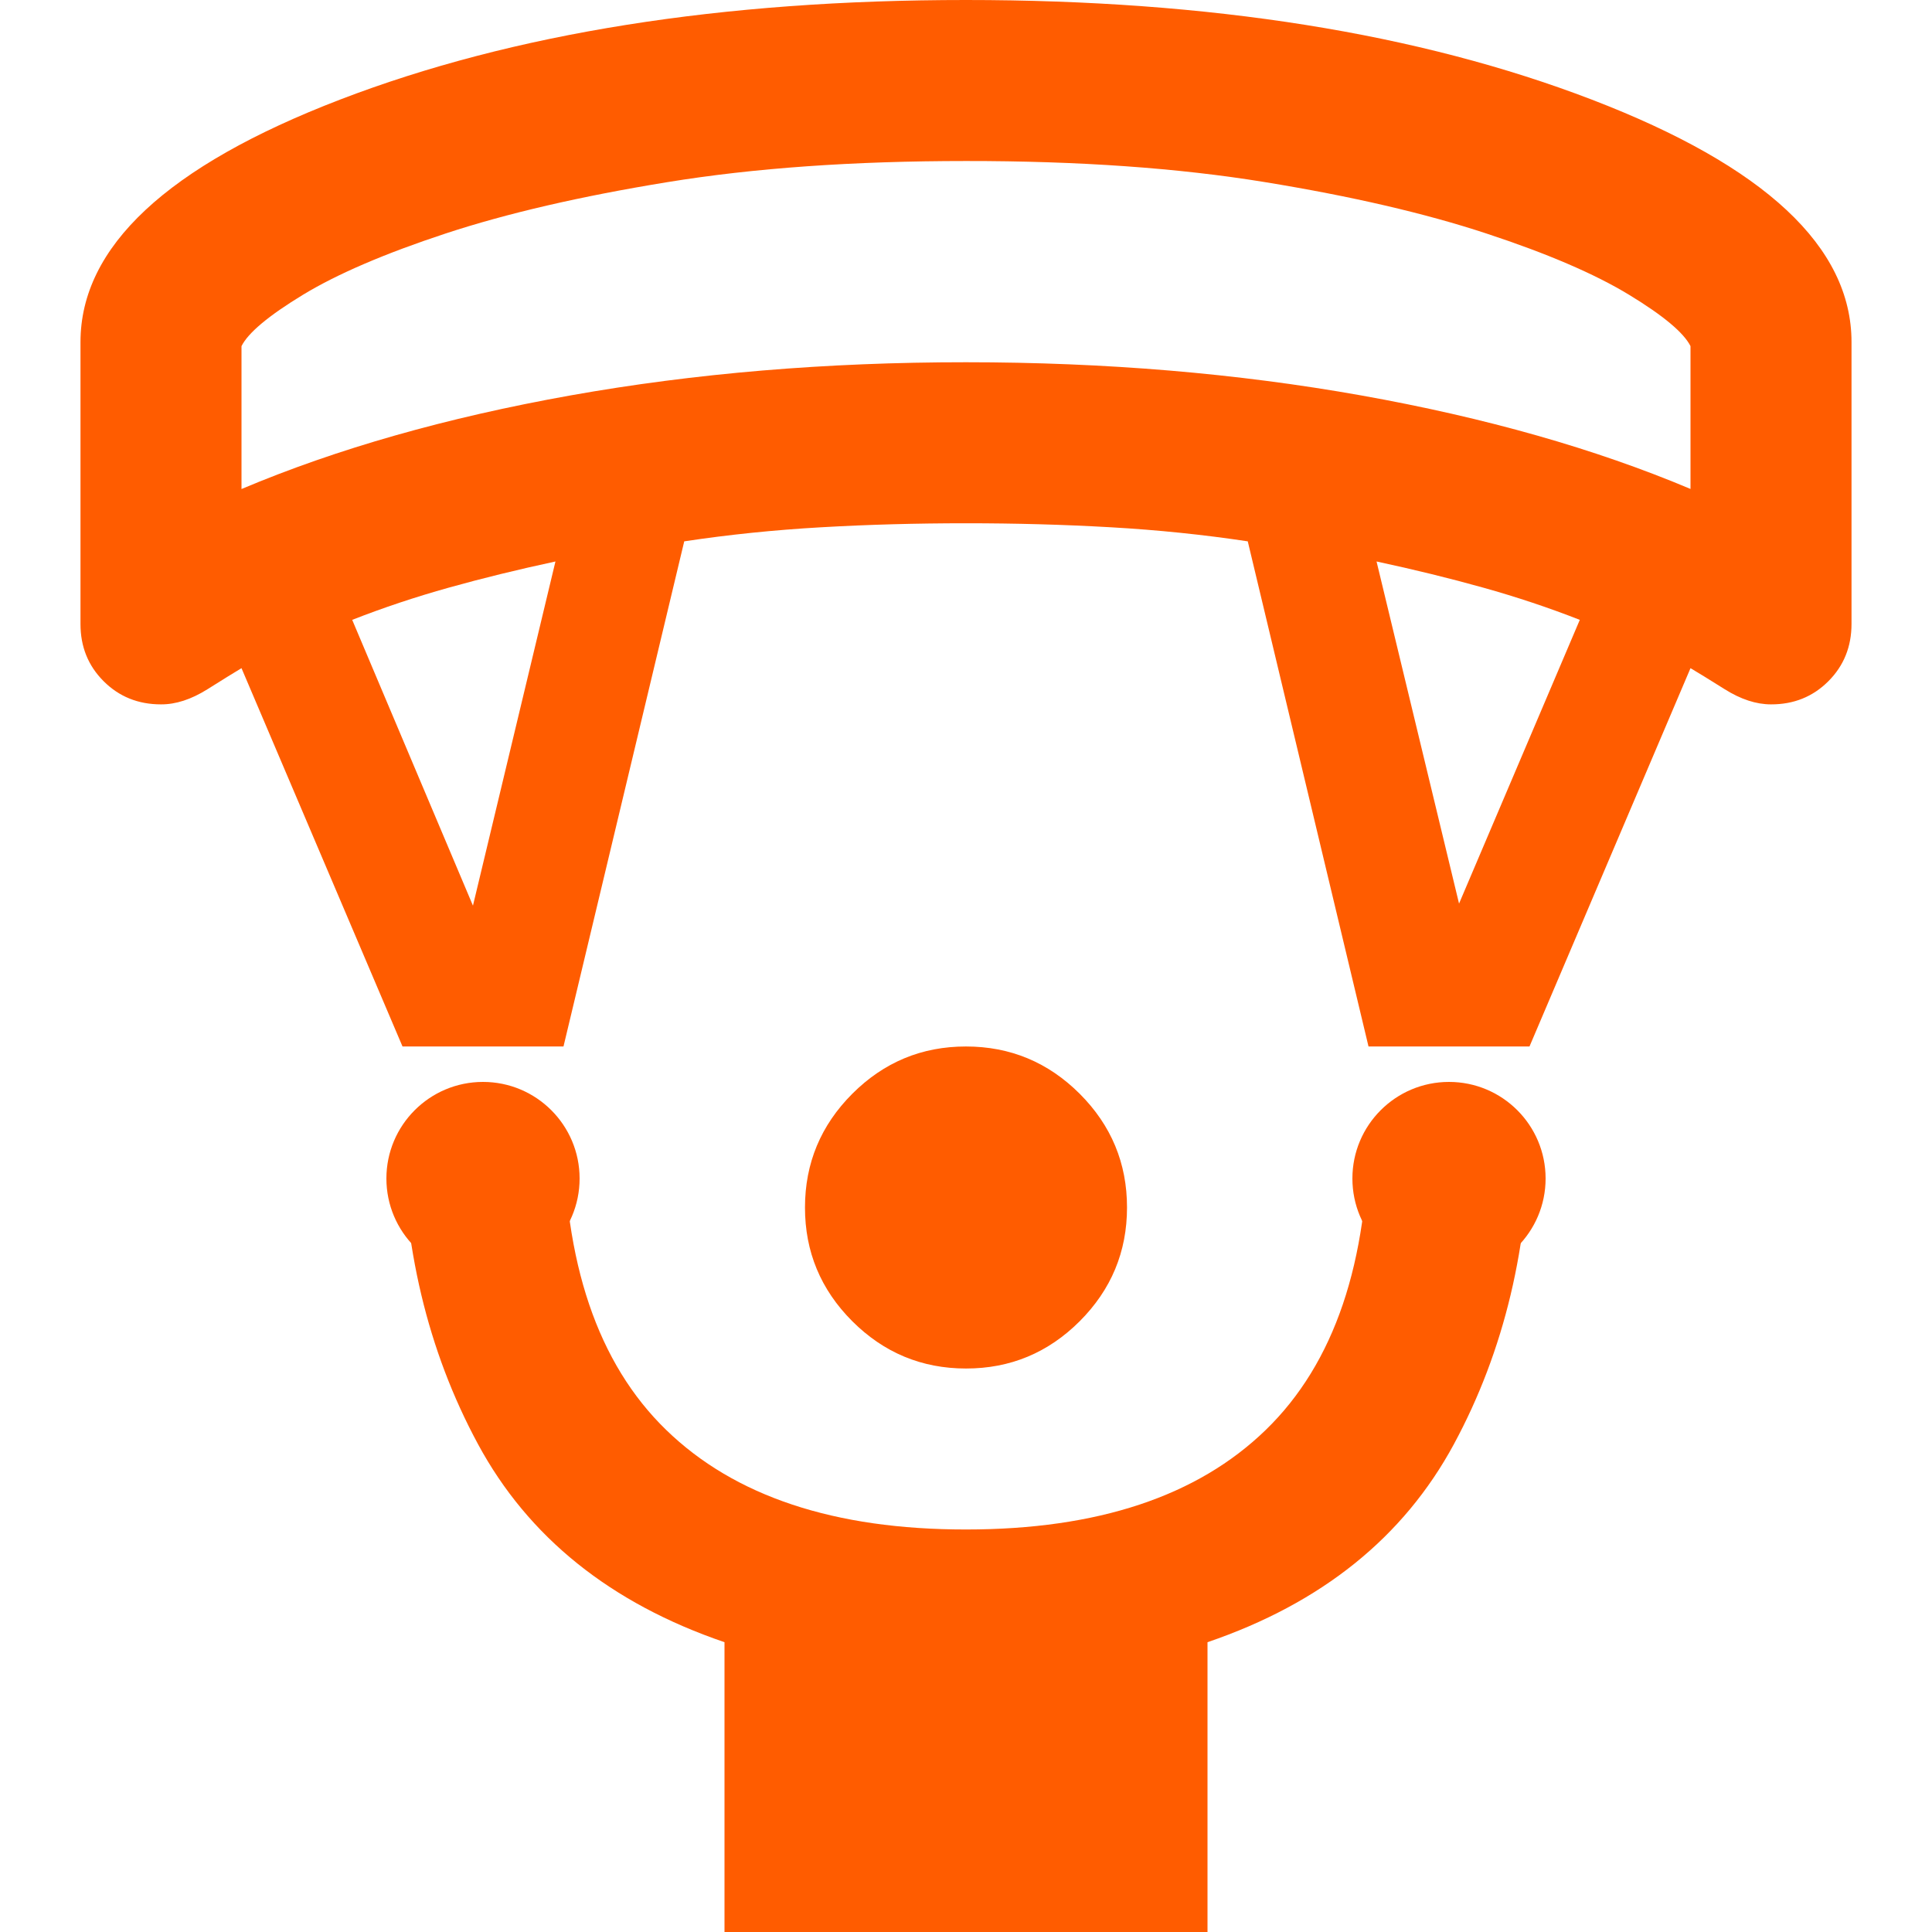 <svg width="26" height="26" viewBox="0 0 50 50" fill="#FF5C00" xmlns="http://www.w3.org/2000/svg">
<g id="material-symbols:paragliding-outline" clip-path="url(#clip0_348_576)">
<path id="Vector" d="M25 35.417C23.854 35.417 22.873 35.008 22.056 34.192C21.24 33.375 20.832 32.394 20.833 31.25C20.833 30.104 21.242 29.123 22.058 28.306C22.875 27.49 23.855 27.082 25 27.083C26.146 27.083 27.127 27.492 27.944 28.308C28.76 29.125 29.168 30.106 29.167 31.25C29.167 32.396 28.758 33.377 27.942 34.194C27.125 35.01 26.144 35.418 25 35.417ZM18.75 50V42.5C15.799 41.493 13.671 39.783 12.369 37.371C11.066 34.958 10.415 32.224 10.417 29.167H14.583C14.583 32.674 15.469 35.287 17.24 37.006C19.01 38.726 21.597 39.585 25 39.583C28.403 39.583 30.99 38.724 32.76 37.004C34.531 35.285 35.417 32.672 35.417 29.167H37.5H39.583C39.583 32.222 38.932 34.957 37.629 37.371C36.326 39.785 34.2 41.494 31.25 42.5V50H18.75ZM10.417 27.083L6.25 17.292C6.076 17.396 5.781 17.578 5.365 17.84C4.948 18.101 4.549 18.231 4.167 18.229C3.576 18.229 3.081 18.029 2.681 17.629C2.281 17.229 2.082 16.735 2.083 16.146V8.854C2.083 6.389 4.323 4.297 8.802 2.577C13.281 0.858 18.68 -0.001 25 1.68146e-06C31.319 1.68146e-06 36.719 0.86 41.198 2.579C45.677 4.299 47.917 6.39 47.917 8.854V16.146C47.917 16.736 47.717 17.231 47.317 17.631C46.917 18.031 46.422 18.231 45.833 18.229C45.451 18.229 45.052 18.099 44.635 17.837C44.219 17.576 43.924 17.394 43.75 17.292L39.583 27.083H35.417L32.292 14.01C31.146 13.837 29.965 13.715 28.75 13.646C27.535 13.576 26.285 13.542 25 13.542C23.715 13.542 22.465 13.576 21.25 13.646C20.035 13.715 18.854 13.837 17.708 14.01L14.583 27.083H10.417ZM12.24 23.438L14.375 14.531C13.403 14.74 12.483 14.965 11.615 15.208C10.746 15.451 9.913 15.729 9.115 16.042L12.24 23.438ZM37.76 23.385L40.885 16.042C40.087 15.729 39.254 15.451 38.385 15.208C37.517 14.965 36.597 14.74 35.625 14.531L37.76 23.385ZM6.25 12.656C8.715 11.615 11.554 10.807 14.767 10.233C17.979 9.66 21.39 9.374 25 9.375C28.611 9.375 32.023 9.662 35.235 10.235C38.448 10.809 41.286 11.615 43.75 12.654V8.958C43.576 8.611 43.047 8.168 42.16 7.629C41.274 7.09 40.042 6.561 38.465 6.042C36.884 5.521 34.974 5.078 32.735 4.713C30.497 4.347 27.918 4.165 25 4.167C22.083 4.167 19.505 4.349 17.265 4.715C15.024 5.08 13.115 5.522 11.535 6.042C9.956 6.562 8.724 7.092 7.837 7.631C6.951 8.17 6.422 8.613 6.25 8.958V12.656Z" fill="#FF5C00"/>
<circle id="Ellipse 38" cx="37.5" cy="30.5" r="2.5" fill="#FF5C00"/>
<circle id="Ellipse 39" cx="12.5" cy="30.5" r="2.5" fill="#FF5C00"/>
</g>
<defs>
<clipPath id="clip0_348_576">
<rect width="50" height="50" fill="white"/>
</clipPath>
</defs>
</svg>
